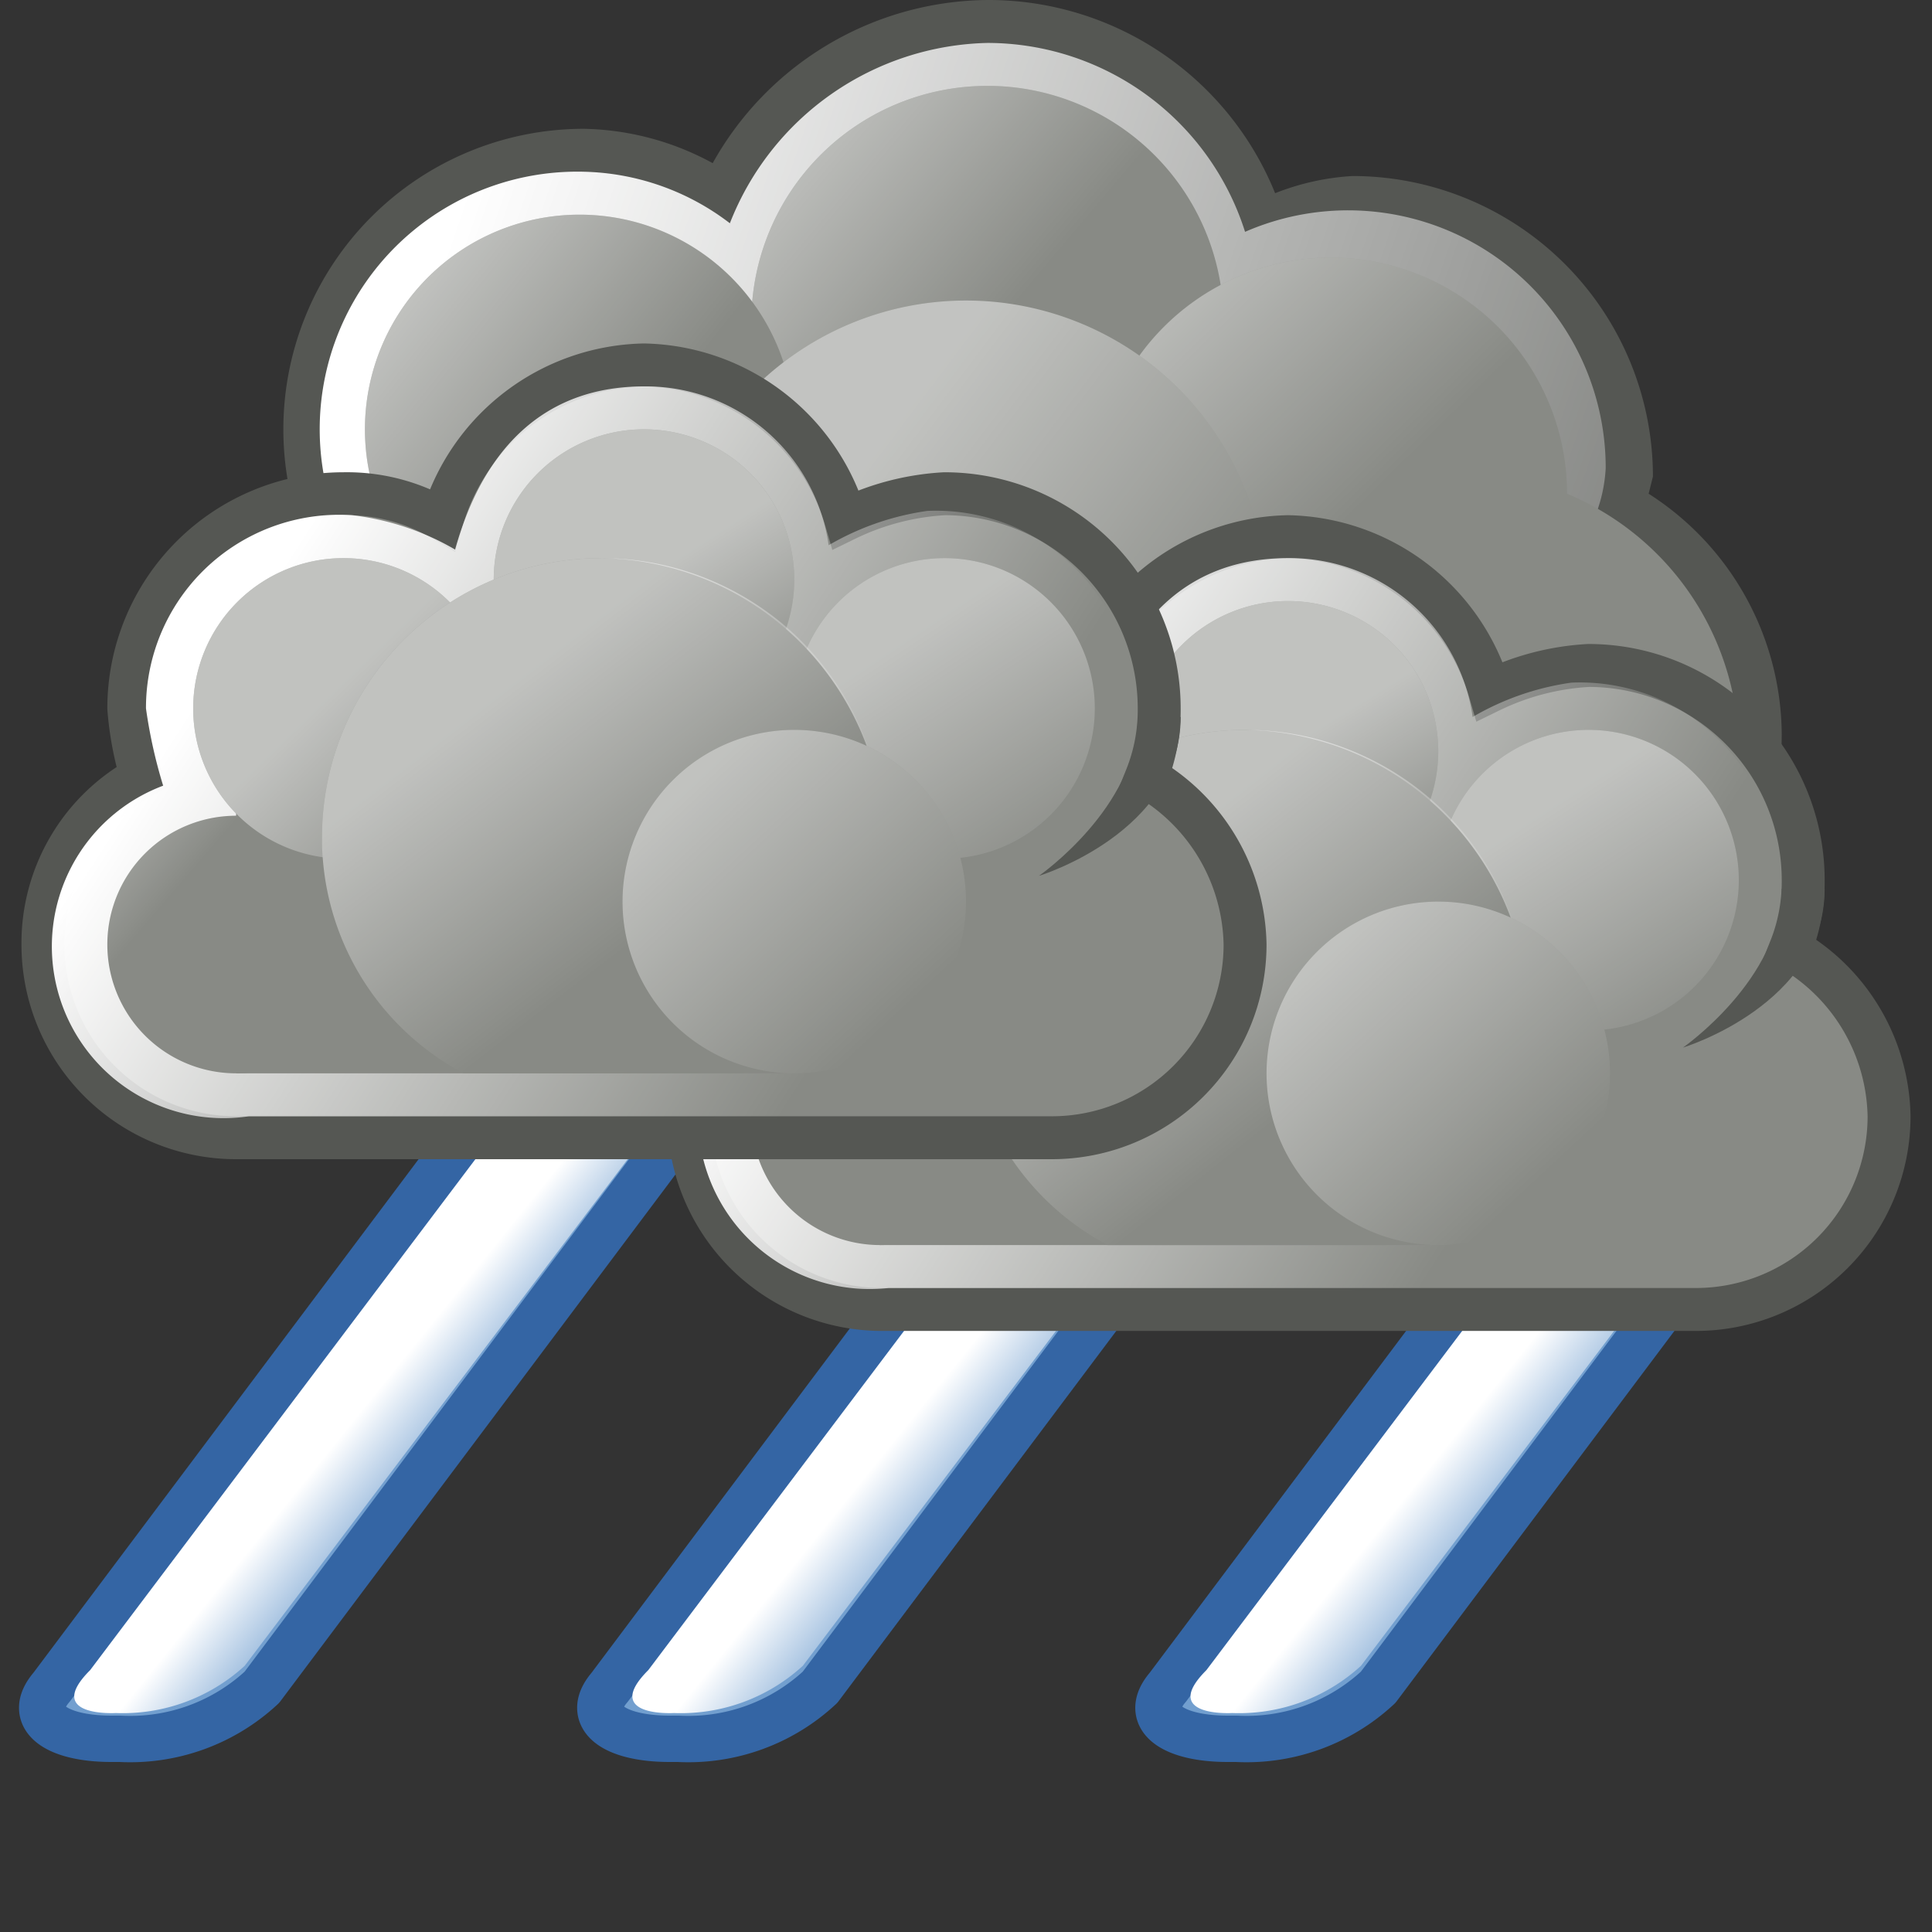 <svg xmlns="http://www.w3.org/2000/svg" xmlns:xlink="http://www.w3.org/1999/xlink" viewBox="0 0 45 45"><rect x="0" y="0" width="45" height="45" fill="#333333" stroke="none"/><defs><linearGradient id="a" x1="1076.2" x2="1079.3" y1="163.8" y2="163.8" gradientTransform="matrix(1.09 0 -.54 .67 -1075.3 -78)" gradientUnits="userSpaceOnUse"><stop offset="0" stop-color="#fff"/><stop offset="1" stop-color="#fff" stop-opacity="0"/></linearGradient><linearGradient xlink:href="#a" id="b" x1="1088.1" x2="1091.3" y1="163.8" y2="163.8"/><linearGradient xlink:href="#a" id="c" x1="1100" x2="1103.2" y1="163.8" y2="163.8"/><linearGradient xlink:href="#a" id="d" x1="1088.6" x2="1126.5" y1="50.8" y2="63.8" gradientTransform="translate(-1078.2 -45)"/><linearGradient xlink:href="#a" id="e" x1="1151.3" x2="1157.1" y1="90.7" y2="95.6" gradientTransform="matrix(.88 0 0 .88 -995.6 -75.8)"/><linearGradient xlink:href="#a" id="f" x1="1143.9" x2="1149.8" y1="81.8" y2="87.8" gradientTransform="matrix(.91 0 0 .91 -1015 -67.7)"/><linearGradient xlink:href="#a" id="g" x1="1042.4" x2="1046.8" y1="14.6" y2="18.1" gradientTransform="matrix(1.14 0 0 1.14 -1179.4 -9.3)"/><linearGradient xlink:href="#a" id="h" x1="1082.8" x2="1090.5" y1="44.4" y2="50.2" gradientTransform="matrix(1.04 0 0 1.04 -1105.6 -35.8)"/><linearGradient xlink:href="#a" id="i" x1="914.8" x2="928.8" y1="10.5" y2="19.5" gradientTransform="translate(-893.4 7)"/><linearGradient xlink:href="#a" id="j" x1="910.5" x2="912.6" y1="-4.9" y2="-1.5" gradientTransform="matrix(1.06 0 0 1.06 -932.1 20.7)"/><linearGradient xlink:href="#a" id="k" x1="909.5" x2="912.8" y1="-6.4" y2="-1.3" gradientTransform="matrix(1.06 0 0 1.06 -925.1 23.7)"/><linearGradient xlink:href="#a" id="l" x1="909.3" x2="912.8" y1="-5.4" y2="-1.9" gradientTransform="matrix(1.06 0 0 1.06 -939.1 23.7)"/><linearGradient xlink:href="#a" id="m" x1="921.6" x2="925.7" y1="12.7" y2="17.9" gradientTransform="translate(-894.4 7)"/><linearGradient xlink:href="#a" id="n" x1="970.9" x2="974" y1="43.6" y2="46.4" gradientTransform="matrix(.9 0 0 .91 -859.4 -15)"/><linearGradient xlink:href="#a" id="o" x1="862.5" x2="866.6" y1="-42.9" y2="-38.5" gradientTransform="matrix(1.21 0 0 1.21 -1010.8 72.3)"/><linearGradient xlink:href="#a" id="p" x1="959.8" x2="973.9" y1="6.4" y2="15.5" gradientTransform="translate(-953.4 7)"/><linearGradient xlink:href="#a" id="q" x1="955.5" x2="957.7" y1="-8.9" y2="-5.5" gradientTransform="matrix(1.06 0 0 1.06 -994.7 20.9)"/><linearGradient xlink:href="#a" id="r" x1="954.5" x2="957.9" y1="-10.4" y2="-5.3" gradientTransform="matrix(1.06 0 0 1.06 -987.7 23.9)"/><linearGradient xlink:href="#a" id="s" x1="954.4" x2="957.8" y1="-9.4" y2="-5.9" gradientTransform="matrix(1.06 0 0 1.06 -1001.7 23.9)"/><linearGradient xlink:href="#a" id="t" x1="966.7" x2="970.7" y1="8.6" y2="13.8" gradientTransform="translate(-954.4 7)"/><linearGradient xlink:href="#a" id="u" x1="1016" x2="1019.1" y1="39.6" y2="42.3" gradientTransform="matrix(.9 0 0 .91 -915.1 -15.4)"/><linearGradient xlink:href="#a" id="v" x1="907.6" x2="911.7" y1="-46.9" y2="-42.5" gradientTransform="matrix(1.21 0 0 1.21 -1080.2 73.2)"/><style>.a{fill:#729fcf;stroke:#3465a4;stroke-linejoin:round;stroke-width:1.08px}.s{fill:#555753}.g,.l{fill:#888a85}.l{stroke:#555753;stroke-miterlimit:2;stroke-width:1px}.s{fill-rule:evenodd}</style></defs><path d="M14.7 24.5h.2c1.3 0 2 .5 1.4 1.2L6.1 39.3a4.5 4.5 0 0 1-3.3 1.2h-.2c-1.3 0-2-.5-1.4-1.2l10.2-13.6a4.5 4.5 0 0 1 3.3-1.2Z" class="a"/><path d="M11.6 26.3a4.4 4.4 0 0 1 3.1-1.3h.1c1.3 0 1 .5.5 1.1L5.7 38.8a4.2 4.2 0 0 1-3 1.1s-1.7.1-.6-1Z" style="fill:url(#a)"/><path d="M27.7 24.5h.2c1.3 0 2 .5 1.4 1.2L19.1 39.3a4.5 4.5 0 0 1-3.3 1.2h-.2c-1.3 0-2-.5-1.4-1.2l10.2-13.6a4.5 4.5 0 0 1 3.3-1.2Z" class="a"/><path d="M24.6 26.3a4.4 4.4 0 0 1 3.1-1.3h.1c1.3 0 1 .5.5 1.1l-9.6 12.7a4.2 4.2 0 0 1-3 1.1s-1.7.1-.6-1Z" style="fill:url(#b)"/><path d="M40.7 24.5h.2c1.3 0 2 .5 1.4 1.2L32.1 39.3a4.5 4.5 0 0 1-3.3 1.2h-.2c-1.3 0-2-.5-1.4-1.2l10.2-13.6a4.5 4.5 0 0 1 3.3-1.2Z" class="a"/><path d="M37.6 26.3a4.4 4.4 0 0 1 3.1-1.3h.1c1.3 0 1 .5.5 1.1l-9.6 12.7a4.2 4.2 0 0 1-3 1.1s-1.7.1-.6-1Z" style="fill:url(#c)"/><path d="M23 0a7.4 7.4 0 0 0-6.4 3.8 6.5 6.5 0 0 0-3-.8 7 7 0 0 0 0 14 6.9 6.9 0 0 0 5.6-3.2A7.1 7.1 0 0 0 23 15a7.5 7.5 0 0 0 2.6-.5 7 7 0 0 0 2 2.2l-.1.4a7 7 0 0 0 14 0 6.7 6.7 0 0 0-3.1-5.6l.1-.4a7 7 0 0 0-7-7 5.8 5.8 0 0 0-1.8.4A7.2 7.2 0 0 0 23 0Z" style="fill:#555753"/><path d="M23 1a6.6 6.6 0 0 0-6 4.2A5.8 5.8 0 0 0 13.6 4a6 6 0 1 0 5.3 8.5A6.4 6.4 0 0 0 23 14a5.7 5.7 0 0 0 2.9-.8 5.7 5.7 0 0 0 1.9 2.4 5.8 5.8 0 0 0-.4 1.8 6.5 6.5 0 1 0 9.8-5.5 3.5 3.5 0 0 0 .2-1A6 6 0 0 0 29 5.4 6.3 6.3 0 0 0 23 1Z" style="fill:url(#d)"/><path d="M40.5 17.5a6.5 6.5 0 0 1-13 0 6.5 6.5 0 0 1 13 0ZM28.5 7.5a5.5 5.5 0 0 1-11 0 5.5 5.5 0 0 1 11 0Z" class="g"/><path d="M28.5 7.5a5.5 5.5 0 0 1-11 0 5.5 5.5 0 0 1 11 0Z" style="fill:url(#e);isolation:isolate;opacity:.49"/><path d="M36.5 11.5a5.5 5.5 0 0 1-11 0 5.5 5.5 0 0 1 11 0Z" class="g"/><path d="M36.5 11.5a5.5 5.5 0 0 1-11 0 5.5 5.5 0 0 1 11 0Z" style="fill:url(#f);isolation:isolate;opacity:.49"/><path d="M18.5 10a5 5 0 1 1-10 0 5 5 0 1 1 10 0Z" class="g"/><path d="M18.5 10a5 5 0 1 1-10 0 5 5 0 1 1 10 0Z" style="fill:url(#g);isolation:isolate;opacity:.49"/><path d="M29.5 14a7 7 0 1 1-14 0 7 7 0 1 1 14 0Z" class="g"/><path d="M29.5 14a7 7 0 1 1-14 0 7 7 0 1 1 14 0Z" style="fill:url(#h);isolation:isolate;opacity:.49"/><path d="M30 12.5a5 5 0 0 0-4.7 3.6 4.4 4.4 0 0 0-2.3-.6 5 5 0 0 0-5 5 7.6 7.6 0 0 0 .3 1.6 4.5 4.5 0 0 0 2.2 8.4h19A4.5 4.5 0 0 0 44 26a4.6 4.6 0 0 0-2.3-3.9 4.2 4.2 0 0 0 .3-1.6 5 5 0 0 0-5-5 6 6 0 0 0-2.3.6 5 5 0 0 0-4.7-3.6Z" class="l"/><path d="M30 13c-2.2 0-3.7 1.3-4.4 3.8a6.2 6.2 0 0 0-2.4-.8 4.6 4.6 0 0 0-4.8 4.5 11.6 11.6 0 0 0 .4 1.8 4 4 0 0 0 1.9 7.7H39a4 4 0 0 0 4.3-4.3 4 4 0 0 0-2.4-3.4 6 6 0 0 0 .5-1.8 4.6 4.6 0 0 0-4.8-4.6 6.3 6.3 0 0 0-2.3.8A4.3 4.3 0 0 0 30 13Z" style="fill:url(#i)"/><path d="M33.5 17.5A3.5 3.5 0 1 1 30 14a3.5 3.5 0 0 1 3.5 3.5Z" class="g"/><path d="M33.5 17.5A3.5 3.5 0 1 1 30 14a3.5 3.5 0 0 1 3.5 3.5Z" style="fill:url(#j);opacity:.48;isolation:isolate"/><path d="M20.5 20h20v9h-20z" class="g"/><path d="M23.5 26a3 3 0 1 1-3-3 3 3 0 0 1 3 3ZM40.5 20.5A3.5 3.5 0 1 1 37 17a3.5 3.5 0 0 1 3.5 3.5Z" class="g"/><path d="M40.5 20.5A3.5 3.5 0 1 1 37 17a3.5 3.5 0 0 1 3.5 3.5Z" style="fill:url(#k);opacity:.48;isolation:isolate"/><path d="M26.5 20.5A3.5 3.5 0 1 1 23 17a3.5 3.5 0 0 1 3.5 3.5Z" class="g"/><path d="M26.5 20.5A3.5 3.5 0 1 1 23 17a3.5 3.5 0 0 1 3.5 3.5Z" style="fill:url(#l);opacity:.48;isolation:isolate"/><path d="M29 17a6.5 6.5 0 0 0-6.5 6.5 6.3 6.3 0 0 0 3.3 5.5h6.5a6.4 6.4 0 0 0 3.3-5.5A6.7 6.7 0 0 0 29 17Z" class="g"/><path d="M29 17a6.5 6.5 0 0 0-6.5 6.5 6.2 6.2 0 0 0 3.3 5.5h6.5a6.4 6.4 0 0 0 3.3-5.5A6.6 6.6 0 0 0 29 17Z" style="fill:url(#m);opacity:.48;isolation:isolate"/><path d="M23.5 26a3 3 0 1 1-3-3 3 3 0 0 1 3 3Z" style="fill:url(#n);opacity:.48;isolation:isolate"/><path d="M42.5 20.7c0 2.7-3.3 3.7-3.3 3.7s2.3-1.6 2.3-3.7Z" class="s"/><path d="M37.5 25a4 4 0 1 1-4-4 4 4 0 0 1 4 4Z" class="g"/><path d="M37.5 25a4 4 0 1 1-4-4 4 4 0 0 1 4 4Z" style="fill:url(#o);opacity:.48;isolation:isolate"/><path d="M15 8.5a5 5 0 0 0-4.7 3.6 4.4 4.4 0 0 0-2.3-.6 5 5 0 0 0-5 5 7.6 7.6 0 0 0 .3 1.6A4.4 4.4 0 0 0 1 22a4.5 4.5 0 0 0 4.5 4.5h19A4.5 4.5 0 0 0 29 22a4.6 4.6 0 0 0-2.3-3.9 4.2 4.2 0 0 0 .3-1.6 5 5 0 0 0-5-5 6 6 0 0 0-2.3.6A5 5 0 0 0 15 8.5Z" class="l"/><path d="M15 9c-2.2 0-3.7 1.3-4.4 3.8a6.2 6.2 0 0 0-2.4-.8 4.5 4.5 0 0 0-4.8 4.5 11.6 11.6 0 0 0 .4 1.8 4 4 0 0 0 2 7.7H24a4 4 0 0 0 4.3-4.3 4 4 0 0 0-2.4-3.4 6 6 0 0 0 .5-1.8 4.6 4.6 0 0 0-4.8-4.6 6.3 6.3 0 0 0-2.3.8A4.3 4.3 0 0 0 15 9Z" style="fill:url(#p)"/><path d="M18.5 13.5A3.5 3.5 0 1 1 15 10a3.5 3.5 0 0 1 3.5 3.5Z" class="g"/><path d="M18.5 13.5A3.5 3.5 0 1 1 15 10a3.5 3.5 0 0 1 3.5 3.5Z" style="fill:url(#q);opacity:.48;isolation:isolate"/><path d="M5.5 16h20v9h-20z" class="g"/><path d="M8.5 22a3 3 0 0 1-3 3 3 3 0 0 1 0-6 3 3 0 0 1 3 3ZM25.5 16.5A3.5 3.5 0 1 1 22 13a3.5 3.5 0 0 1 3.5 3.5Z" class="g"/><path d="M25.5 16.5A3.5 3.5 0 1 1 22 13a3.5 3.5 0 0 1 3.5 3.5Z" style="fill:url(#r);opacity:.48;isolation:isolate"/><path d="M11.5 16.5A3.5 3.5 0 0 1 8 20a3.5 3.5 0 1 1 0-7 3.5 3.5 0 0 1 3.5 3.5Z" class="g"/><path d="M11.5 16.5A3.5 3.5 0 0 1 8 20a3.5 3.5 0 1 1 0-7 3.5 3.5 0 0 1 3.5 3.5Z" style="fill:url(#s);opacity:.48;isolation:isolate"/><path d="M14 13a6.5 6.5 0 0 0-6.5 6.5 6.3 6.3 0 0 0 3.3 5.5h6.5a6.4 6.4 0 0 0 3.3-5.5A6.7 6.7 0 0 0 14 13Z" class="g"/><path d="M14 13a6.5 6.5 0 0 0-6.5 6.5 6.2 6.2 0 0 0 3.3 5.5h6.5a6.4 6.4 0 0 0 3.3-5.5A6.6 6.6 0 0 0 14 13Z" style="fill:url(#t);opacity:.48;isolation:isolate"/><path d="M8.5 22a3 3 0 0 1-3 3 3 3 0 0 1 0-6 3 3 0 0 1 3 3Z" style="fill:url(#u);opacity:.48;isolation:isolate"/><path d="M27.5 16.7c0 2.7-3.3 3.7-3.3 3.7s2.3-1.6 2.3-3.7Z" class="s"/><path d="M22.5 21a4 4 0 1 1-4-4 4 4 0 0 1 4 4Z" class="g"/><path d="M22.5 21a4 4 0 1 1-4-4 4 4 0 0 1 4 4Z" style="fill:url(#v);opacity:.48;isolation:isolate"/></svg>